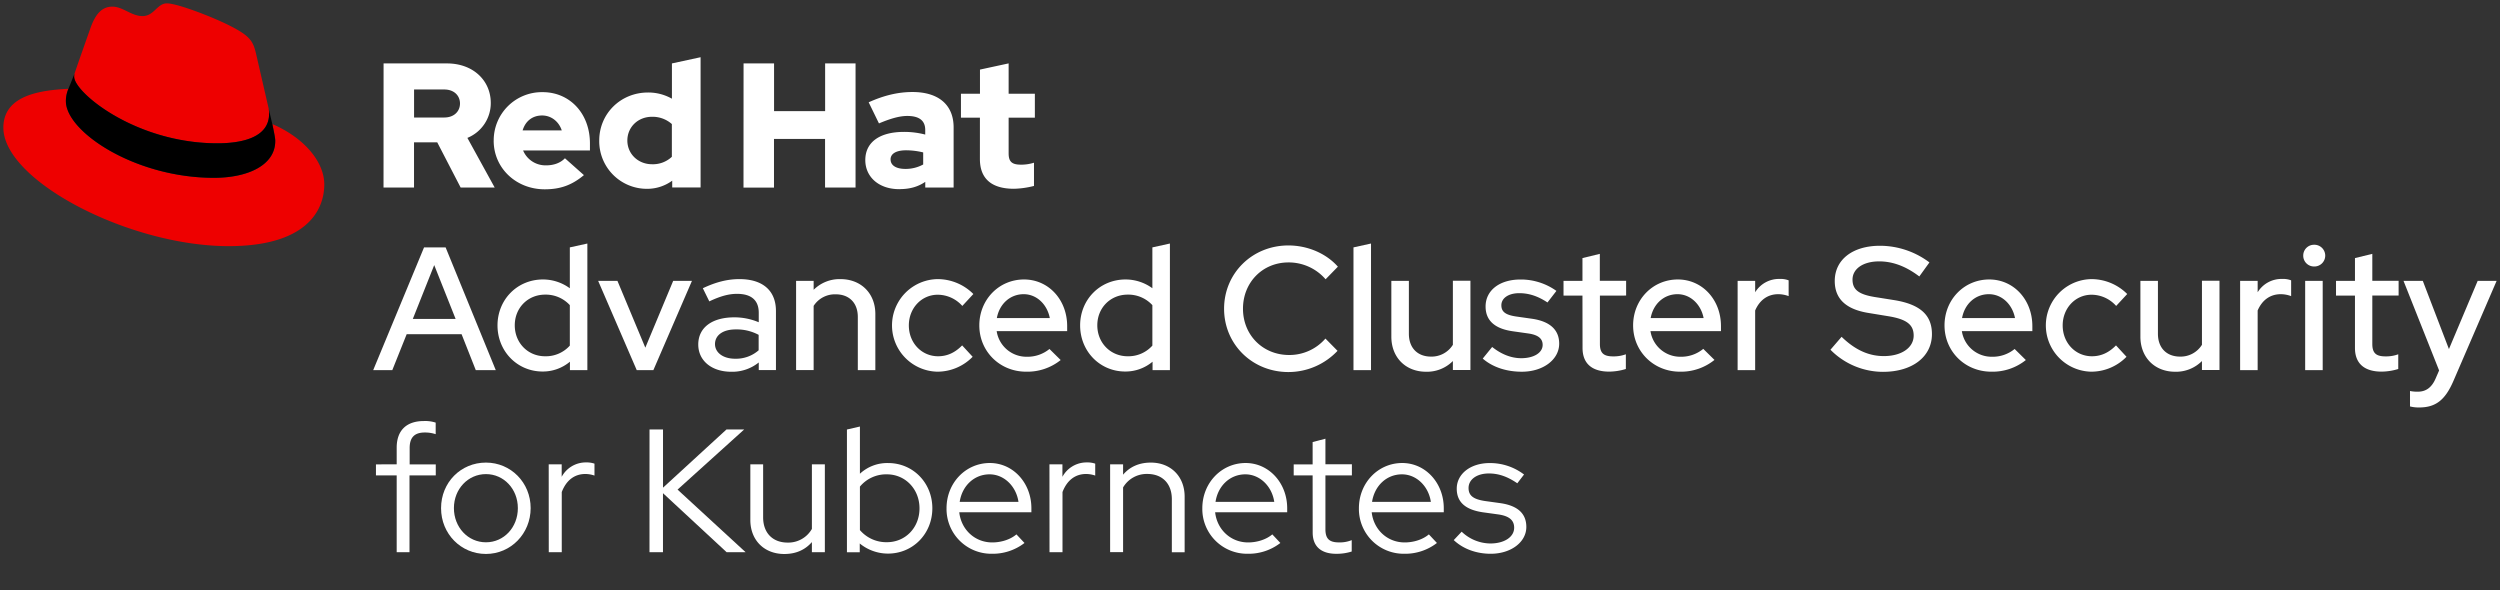 <svg id="Logos" xmlns="http://www.w3.org/2000/svg" viewBox="0 0 1482.9 350"><rect x="0" y="0" width="1482.9" height="350" fill="#333333" stroke="none"/><defs><style>.cls-1{fill:#fff;}.cls-2{fill:#e00;}</style></defs><path class="cls-1" d="M251.53,146.74h12.79l29.75,72.8H282.21l-8.42-21.32H241.23l-8.53,21.32H221.37Zm18.72,42.43-12.69-31.93-12.69,31.93Z"/><path class="cls-1" d="M338.06,214.55a25,25,0,0,1-16.23,5.82c-15,0-26.73-12-26.73-27.35s11.76-27.25,26.94-27.25A26.92,26.92,0,0,1,338,171V146.74l10.4-2.29v75.09H338.06Zm-14.77-3.23A19.07,19.07,0,0,0,338,205V181a19.35,19.35,0,0,0-14.66-6.24c-10.19,0-18,7.8-18,18.2S313.1,211.32,323.29,211.32Z"/><path class="cls-1" d="M354.8,166.6h11.44l16.54,39.63,16.53-39.63h11.13l-22.88,52.94h-9.88Z"/><path class="cls-1" d="M414.18,204.35c0-10,8.11-16.12,21.43-16.12a37.22,37.22,0,0,1,14.45,2.92v-5.62c0-7.49-4.47-11.23-12.89-11.23-4.89,0-9.88,1.35-16.44,4.47l-3.84-7.8c7.9-3.75,14.76-5.41,21.73-5.41,13.73,0,21.64,6.76,21.64,18.93v35h-10.2V215a25.07,25.07,0,0,1-16.43,5.51C422.09,220.47,414.18,213.92,414.18,204.35ZM436,212.78a20.38,20.38,0,0,0,14-5v-9.16a27.51,27.51,0,0,0-13.62-3.22c-7.59,0-12.27,3.43-12.27,8.74C424.17,209.24,429,212.78,436,212.78Z"/><path class="cls-1" d="M472.21,166.6h10.41v5.3a21.78,21.78,0,0,1,15.91-6.34c12.17,0,20.69,8.42,20.69,20.7v33.28h-10.4V188c0-8.32-5.09-13.42-13.1-13.42a15,15,0,0,0-13.1,6.86v38.07H472.21Z"/><path class="cls-1" d="M570.7,204.87l6.24,6.76a29.25,29.25,0,0,1-20.9,8.84,27.46,27.46,0,0,1,0-54.91,30,30,0,0,1,21.32,8.84l-6.55,7.07a19.68,19.68,0,0,0-14.56-6.65c-9.68,0-17.16,8-17.16,18.2,0,10.4,7.59,18.3,17.36,18.3C561.76,211.32,566.44,209.24,570.7,204.87Z"/><path class="cls-1" d="M608.66,220.47c-15.6,0-27.77-12-27.77-27.45,0-15.29,11.65-27.25,26.52-27.25,14.56,0,25.59,12.06,25.59,27.66v3H591.19a17.86,17.86,0,0,0,17.89,15.18A20.56,20.56,0,0,0,622.5,207l6.65,6.56A31.57,31.57,0,0,1,608.66,220.47Zm-17.37-31.82H622.7c-1.56-8.11-7.8-14.15-15.49-14.15C599.2,174.5,592.85,180.23,591.29,188.65Z"/><path class="cls-1" d="M683.65,214.55a25,25,0,0,1-16.23,5.82c-15,0-26.73-12-26.73-27.35s11.76-27.25,26.94-27.25a27,27,0,0,1,15.91,5.2V146.74l10.4-2.29v75.09H683.65Zm-14.77-3.23A19.07,19.07,0,0,0,683.54,205V181a19.35,19.35,0,0,0-14.66-6.24c-10.19,0-18,7.8-18,18.2S658.69,211.32,668.88,211.32Z"/><path class="cls-1" d="M786.19,200.82l7.18,7.28a40.08,40.08,0,0,1-29.12,12.58c-21.53,0-38.17-16.53-38.17-37.54s16.64-37.55,38.17-37.55c11.44,0,22.46,4.79,29.33,12.59l-7.29,7.48a28.94,28.94,0,0,0-22-10c-15.4,0-27,11.86-27,27.46s11.76,27.45,27.36,27.45A28.24,28.24,0,0,0,786.19,200.82Z"/><path class="cls-1" d="M813.23,219.54h-10.4v-72.8l10.4-2.29Z"/><path class="cls-1" d="M835.69,198c0,8.32,5.1,13.52,13.1,13.52a14.87,14.87,0,0,0,13-7v-38H872.2v52.94H861.79v-5.31a21.63,21.63,0,0,1-15.91,6.35c-12.17,0-20.59-8.53-20.59-20.8V166.6h10.4Z"/><path class="cls-1" d="M885.09,205.81c5.51,4.37,11.33,6.66,17.26,6.66,7.49,0,12.69-3.23,12.69-7.91,0-3.74-2.7-5.93-8.53-6.76L897,196.45c-10.51-1.56-15.81-6.45-15.81-14.66,0-9.57,8.32-16,20.69-16a36.26,36.26,0,0,1,21.32,6.76l-5.3,6.86c-5.82-3.85-11.13-5.51-16.74-5.51-6.35,0-10.61,2.91-10.61,7.18,0,3.85,2.49,5.72,8.73,6.65l9.57,1.36c10.51,1.56,16,6.55,16,14.76,0,9.47-9.57,16.64-22.16,16.64-9.15,0-17.36-2.7-23.19-7.8Z"/><path class="cls-1" d="M938.65,175.34H927.42V166.6h11.23V153.08l10.3-2.5v16h15.6v8.74H949V204c0,5.41,2.18,7.39,7.8,7.39a20.55,20.55,0,0,0,7.59-1.25v8.73a34.32,34.32,0,0,1-9.88,1.56c-10.3,0-15.81-4.88-15.81-14Z"/><path class="cls-1" d="M996.47,220.47c-15.6,0-27.77-12-27.77-27.45,0-15.29,11.65-27.25,26.53-27.25,14.56,0,25.58,12.06,25.58,27.66v3H979a17.86,17.86,0,0,0,17.89,15.18,20.56,20.56,0,0,0,13.42-4.68l6.65,6.56A31.57,31.57,0,0,1,996.47,220.47Zm-17.36-31.82h31.4c-1.56-8.11-7.8-14.15-15.49-14.15C987,174.5,980.67,180.23,979.11,188.65Z"/><path class="cls-1" d="M1030.69,166.6h10.4v6.76a16.55,16.55,0,0,1,14.56-7.9,13.09,13.09,0,0,1,5.3.83v9.36a17.71,17.71,0,0,0-6.13-1.15c-6.14,0-11,3.33-13.73,9.68v35.36h-10.4Z"/><path class="cls-1" d="M1092.36,199.78c7.9,7.69,16,11.44,25.06,11.44,10.51,0,17.69-5,17.69-12.17,0-6.45-4.16-9.67-14.77-11.44l-12.17-2c-13.31-2.18-19.87-8.42-19.87-18.93,0-12.68,10.61-20.9,26.84-20.9a48.83,48.83,0,0,1,29.32,9.88l-6,8.32c-7.9-6-15.7-8.94-23.81-8.94-9.47,0-15.81,4.36-15.81,10.81,0,5.93,3.64,8.74,13,10.3l11.75,1.87c15.39,2.5,22.36,8.84,22.36,20.18,0,13.41-11.65,22.36-29,22.36a43.85,43.85,0,0,1-31.2-13.11Z"/><path class="cls-1" d="M1181.18,220.47c-15.61,0-27.77-12-27.77-27.45,0-15.29,11.64-27.25,26.52-27.25,14.56,0,25.58,12.06,25.58,27.66v3H1163.7a17.86,17.86,0,0,0,17.89,15.18A20.56,20.56,0,0,0,1195,207l6.65,6.56A31.56,31.56,0,0,1,1181.18,220.47Zm-17.37-31.82h31.41c-1.56-8.11-7.8-14.15-15.5-14.15C1171.71,174.5,1165.37,180.23,1163.81,188.65Z"/><path class="cls-1" d="M1255.12,204.87l6.24,6.76a29.26,29.26,0,0,1-20.91,8.84,27.46,27.46,0,0,1,0-54.91,30.07,30.07,0,0,1,21.33,8.84l-6.56,7.07a19.65,19.65,0,0,0-14.56-6.65c-9.67,0-17.16,8-17.16,18.2,0,10.4,7.59,18.3,17.37,18.3C1246.17,211.32,1250.85,209.24,1255.12,204.87Z"/><path class="cls-1" d="M1280,198c0,8.32,5.1,13.52,13.11,13.52a14.88,14.88,0,0,0,13-7v-38h10.4v52.94h-10.4v-5.31a21.64,21.64,0,0,1-15.91,6.35c-12.17,0-20.6-8.53-20.6-20.8V166.6H1280Z"/><path class="cls-1" d="M1328.75,166.6h10.4v6.76a16.55,16.55,0,0,1,14.56-7.9,13.09,13.09,0,0,1,5.3.83v9.36a17.71,17.71,0,0,0-6.13-1.15c-6.14,0-11,3.33-13.73,9.68v35.36h-10.4Z"/><path class="cls-1" d="M1366.19,151.62a6.38,6.38,0,0,1,6.34-6.44,6.45,6.45,0,1,1,0,12.89A6.39,6.39,0,0,1,1366.19,151.62Zm11.54,67.92h-10.4V166.6h10.4Z"/><path class="cls-1" d="M1396.87,175.34h-11.24V166.6h11.24V153.08l10.29-2.5v16h15.6v8.74h-15.6V204c0,5.41,2.19,7.39,7.8,7.39a20.55,20.55,0,0,0,7.59-1.25v8.73a34.26,34.26,0,0,1-9.88,1.56c-10.29,0-15.8-4.88-15.8-14Z"/><path class="cls-1" d="M1446.78,219.75l-21.11-53.15h11.44l15.5,40.46,17.05-40.46h11.24l-25.59,59.28c-4.89,11.34-10.5,15.81-20.28,15.81a20.36,20.36,0,0,1-5.51-.62v-9.15a20.71,20.71,0,0,0,4.68.41c4.78,0,8.22-2.5,10.5-7.8Z"/><path class="cls-1" d="M235.3,275.43v-9.88c0-10.19,5.73-15.81,16.13-15.81a20.12,20.12,0,0,1,7,.94v6.86a20.09,20.09,0,0,0-6.44-1c-6.14,0-9,2.92-9,9.26v9.67h15.49V282H242.9v45.56h-7.6V282H223v-6.55Z"/><path class="cls-1" d="M288.24,274.39c14.77,0,26.52,11.86,26.52,27S303,328.58,288.24,328.58s-26.62-11.86-26.62-27.15S273.37,274.39,288.24,274.39Zm18.93,27c0-11.33-8.32-20.17-18.93-20.17s-19,8.84-19,20.17,8.32,20.28,19,20.28S307.17,312.77,307.17,301.43Z"/><path class="cls-1" d="M325.47,275.43h7.7v7.39a16.25,16.25,0,0,1,14.56-8.53,14.25,14.25,0,0,1,4.89.73v7.07a16.75,16.75,0,0,0-5.41-.94c-6.45,0-11.34,3.75-14,10.72v35.67h-7.7Z"/><path class="cls-1" d="M385.27,254.74h8v34.53l37.65-34.53h10.5l-39.52,35.67,40.36,37.13H431l-37.75-35v35h-8Z"/><path class="cls-1" d="M452.66,306.84c0,9.26,5.62,15,14.56,15a16.09,16.09,0,0,0,14.36-8.11V275.43h7.69v52.11h-7.69v-6c-4.06,4.68-9.57,7.07-16.33,7.07-12,0-20.18-8.22-20.18-20.18v-33h7.59Z"/><path class="cls-1" d="M526.71,328.37a26.43,26.43,0,0,1-16.74-6v5.2h-7.6v-72.8l7.7-1.77v28a23.78,23.78,0,0,1,16.75-6.34c14.76,0,26.21,11.75,26.21,26.83S541.58,328.37,526.71,328.37Zm-16.64-39.73v25.79a20.58,20.58,0,0,0,16,7.18c11,0,19.34-8.63,19.34-20.07s-8.42-20.18-19.34-20.18A20.2,20.2,0,0,0,510.07,288.64Z"/><path class="cls-1" d="M588.28,328.47a26.55,26.55,0,0,1-26.83-27c0-15,11.33-26.83,25.68-26.83,13.84,0,24.65,11.86,24.65,26.83v2.4H569c1.14,10.29,9.25,17.88,19.55,17.88,5.41,0,10.82-1.76,14.35-4.78l4.79,5.1A30.89,30.89,0,0,1,588.28,328.47Zm-19-30.78h34.84c-1.35-9.26-8.53-16.33-17.16-16.33C577.88,281.36,570.7,288.12,569.25,297.69Z"/><path class="cls-1" d="M622.49,275.43h7.7v7.39a16.26,16.26,0,0,1,14.56-8.53,14.21,14.21,0,0,1,4.89.73v7.07a16.75,16.75,0,0,0-5.41-.94c-6.45,0-11.34,3.75-14,10.72v35.67h-7.7Z"/><path class="cls-1" d="M658.48,275.43h7.69v6.14c4.06-4.79,9.68-7.18,16.44-7.18,11.85,0,20.07,8.22,20.07,20.18v33h-7.59V296.13c0-9.26-5.62-15-14.56-15a16.2,16.2,0,0,0-14.36,8v38.38h-7.69Z"/><path class="cls-1" d="M740,328.47a26.55,26.55,0,0,1-26.83-27c0-15,11.34-26.83,25.69-26.83,13.83,0,24.65,11.86,24.65,26.83v2.4H720.77c1.15,10.29,9.26,17.88,19.56,17.88,5.4,0,10.81-1.76,14.35-4.78l4.78,5.1A30.87,30.87,0,0,1,740,328.47Zm-19-30.78h34.84c-1.35-9.26-8.53-16.33-17.16-16.33C729.61,281.36,722.44,288.12,721,297.69Z"/><path class="cls-1" d="M778.6,282H767.37v-6.55H778.6V262.22l7.59-2v15.18h15.7V282h-15.7v31.93c0,5.62,2.29,7.8,8,7.8a18.57,18.57,0,0,0,7.59-1.35v6.76a29.42,29.42,0,0,1-9.15,1.35c-9,0-14-4.36-14-12.58Z"/><path class="cls-1" d="M832.89,328.47a26.55,26.55,0,0,1-26.84-27c0-15,11.34-26.83,25.69-26.83,13.83,0,24.65,11.86,24.65,26.83v2.4H813.64c1.15,10.29,9.26,17.88,19.56,17.88,5.41,0,10.81-1.76,14.35-4.78l4.78,5.1A30.87,30.87,0,0,1,832.89,328.47Zm-19-30.78h34.84c-1.35-9.26-8.52-16.33-17.16-16.33C822.49,281.36,815.31,288.12,813.85,297.69Z"/><path class="cls-1" d="M867,315.37a24.94,24.94,0,0,0,17,7c8.32,0,14.14-3.85,14.14-9.36,0-4.47-3-7-9.67-7.91l-9-1.24c-10.4-1.56-15.39-6.14-15.39-14,0-8.74,8.11-15.19,19.55-15.19A33.32,33.32,0,0,1,904,281.46L900,286.67c-5.82-4-11.12-5.83-16.84-5.83-7.18,0-12.07,3.54-12.07,8.63,0,4.48,2.81,6.66,9.67,7.7l9,1.25c10.4,1.45,15.6,6.13,15.6,14.14,0,9.05-9.15,15.91-21.11,15.91-8.63,0-16.43-2.91-21.94-8.11Z"/><path class="cls-2" d="M129,85c12.51,0,30.61-2.58,30.61-17.46a14,14,0,0,0-.31-3.42l-7.45-32.36c-1.72-7.12-3.23-10.35-15.73-16.6C126.39,10.19,105.26,2,99,2c-5.82,0-7.55,7.54-14.45,7.54-6.68,0-11.64-5.6-17.89-5.6-6,0-9.91,4.09-12.93,12.5,0,0-8.41,23.72-9.49,27.16A6.43,6.43,0,0,0,44,45.54C44,54.76,80.33,85,129,85m32.55-11.42c1.73,8.19,1.73,9.05,1.73,10.13,0,14-15.74,21.77-36.43,21.77C80,105.47,39.08,78.1,39.08,60a18.45,18.45,0,0,1,1.51-7.33C23.77,53.52,2,56.54,2,75.72,2,107.2,76.59,146,135.65,146c45.28,0,56.7-20.48,56.7-36.65,0-12.72-11-27.16-30.83-35.78"/><path d="M161.52,73.57c1.73,8.19,1.73,9.05,1.73,10.13,0,14-15.74,21.77-36.43,21.77C80,105.47,39.08,78.1,39.08,60a18.45,18.45,0,0,1,1.51-7.33l3.66-9.06A6.43,6.43,0,0,0,44,45.54C44,54.76,80.33,85,129,85c12.51,0,30.61-2.58,30.61-17.46a14,14,0,0,0-.31-3.42Z"/><path class="cls-1" d="M581.24,94.3c0,11.89,7.15,17.67,20.19,17.67a52.11,52.11,0,0,0,11.89-1.68V96.51a24.84,24.84,0,0,1-7.68,1.16c-5.37,0-7.36-1.68-7.36-6.73V69.8h15.56V55.6H598.28v-18l-17,3.68V55.6H570V69.8h11.25Zm-53,.32c0-3.68,3.69-5.47,9.26-5.47a43.12,43.12,0,0,1,10.1,1.26v7.15A21.51,21.51,0,0,1,537,100.19c-5.46,0-8.73-2.1-8.73-5.57m5.2,17.56c6,0,10.84-1.26,15.36-4.31v3.37h16.82V75.58c0-13.56-9.14-21-24.39-21-8.52,0-16.94,2-26,6.1l6.1,12.52c6.52-2.74,12-4.42,16.83-4.42,7,0,10.62,2.73,10.62,8.31v2.73a49.53,49.53,0,0,0-12.62-1.58c-14.31,0-22.93,6-22.93,16.73,0,9.78,7.78,17.24,20.19,17.24m-92.44-.94h18.09V82.42h30.29v28.82h18.09V37.62H489.43V65.91H459.14V37.62H441.05ZM372.12,83.37c0-8,6.31-14.1,14.62-14.1a17.22,17.22,0,0,1,11.78,4.32V93a16.36,16.36,0,0,1-11.78,4.42c-8.2,0-14.62-6.1-14.62-14.09m26.61,27.87h16.83V33.94l-17,3.68V58.55a28.3,28.3,0,0,0-14.2-3.68c-16.19,0-28.92,12.51-28.92,28.5A28.25,28.25,0,0,0,383.8,112a25.12,25.12,0,0,0,14.93-4.83Zm-77.19-42.7c5.36,0,9.88,3.47,11.67,8.83H310c1.68-5.57,5.89-8.83,11.57-8.83M292.83,83.47c0,16.2,13.25,28.82,30.28,28.82,9.36,0,16.2-2.53,23.25-8.42l-11.26-10c-2.63,2.74-6.52,4.21-11.14,4.21a14.39,14.39,0,0,1-13.68-8.83h39.65V85.05c0-17.67-11.88-30.39-28.08-30.39a28.57,28.57,0,0,0-29,28.81M263.49,53.08c6,0,9.36,3.78,9.36,8.31s-3.37,8.31-9.36,8.31H245.61V53.08Zm-36,58.16h18.09V84.42h13.77l13.89,26.82h20.19l-16.2-29.45a22.27,22.27,0,0,0,13.88-20.72c0-13.25-10.41-23.45-26-23.45H227.52Z"/></svg>